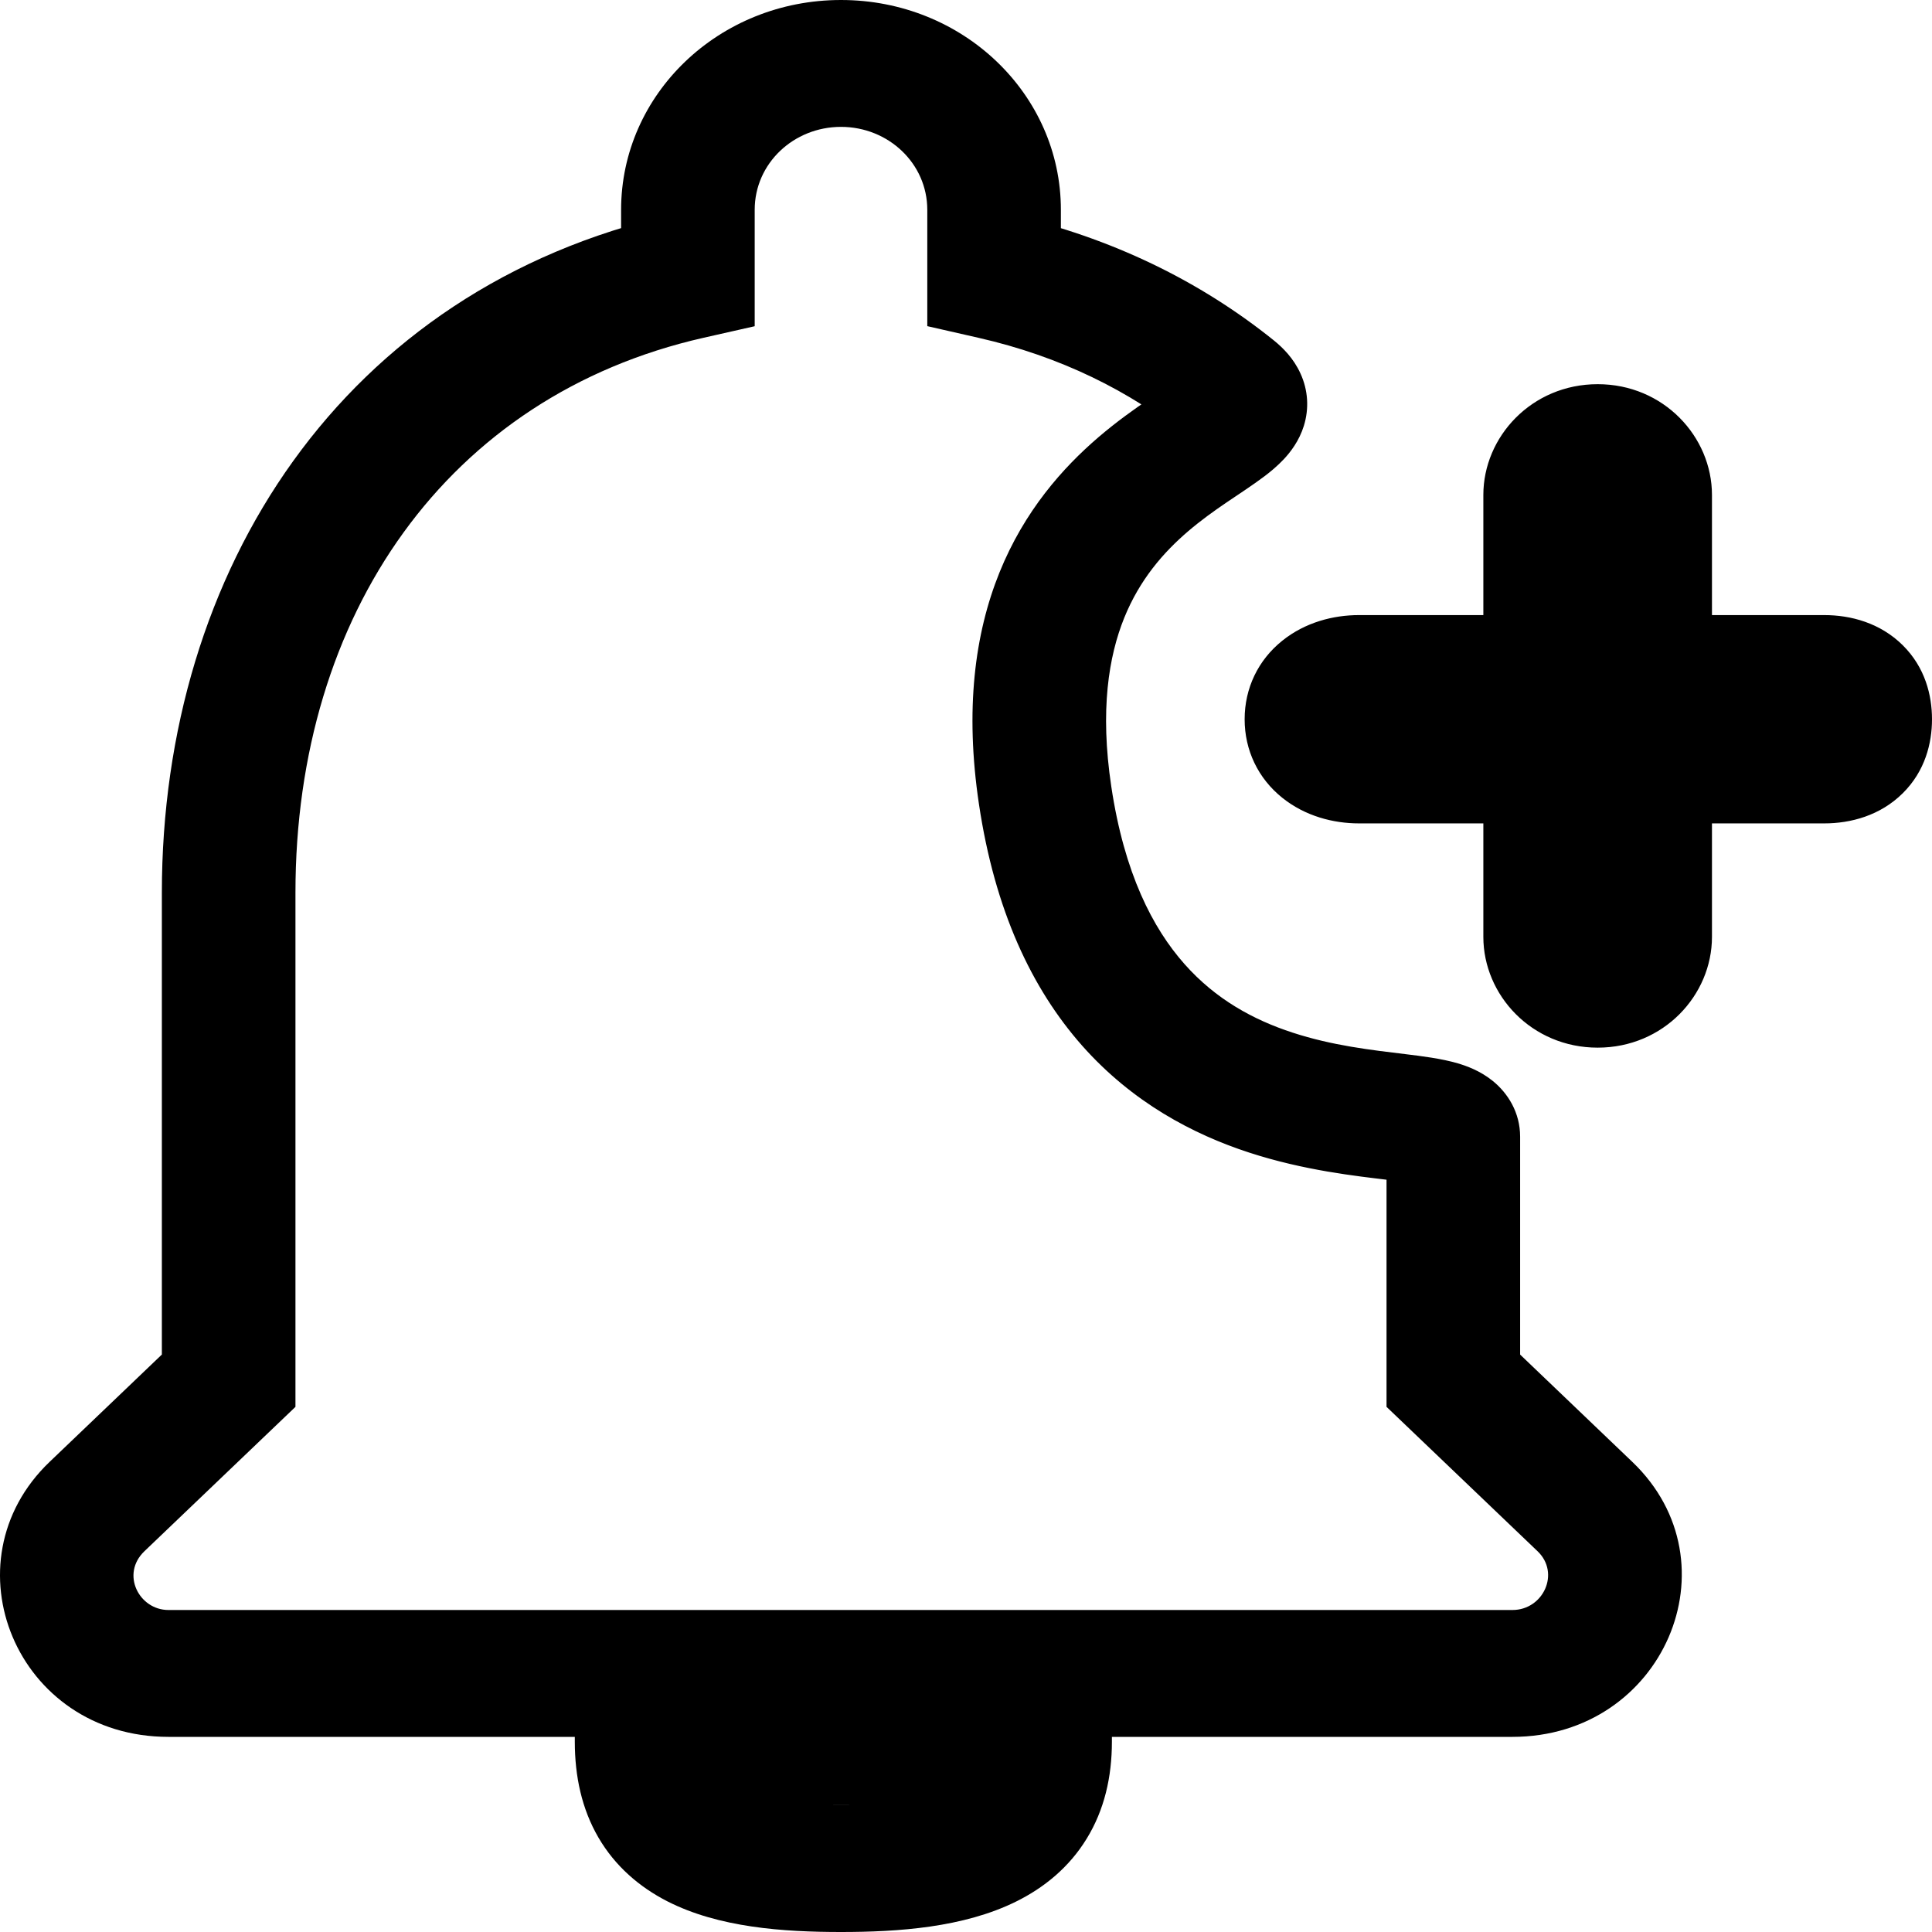 <svg width="27" height="27" viewBox="0 0 27 27" fill="none" xmlns="http://www.w3.org/2000/svg">
<path d="M14.605 24.34H15.539V23.454H14.605V24.34ZM8.967 24.34V23.454H8.033V24.34H8.967ZM20.31 19.296H19.377V19.661L19.648 19.92L20.31 19.296ZM13.892 3.859H12.959V4.558L13.675 4.721L13.892 3.859ZM9.613 3.859L9.83 4.721L10.547 4.559V3.859H9.613ZM3.195 19.296L3.858 19.92L4.129 19.661V19.296H3.195ZM1.355 21.055L2.018 21.679L1.355 21.055ZM22.15 21.055L22.812 20.43L22.15 21.055ZM14.605 11.114L13.681 11.238L14.605 11.114ZM22.992 10.62V9.734H22.058V10.62H22.992ZM21.663 10.62H22.597V9.734H21.663V10.62ZM21.663 9.483V10.369H22.597V9.483H21.663ZM22.992 9.483H22.058V10.369H22.992V9.483ZM11.753 27C12.551 27 13.465 26.938 14.199 26.575C14.588 26.383 14.94 26.099 15.187 25.695C15.432 25.296 15.539 24.836 15.539 24.34H13.672C13.672 24.594 13.618 24.731 13.573 24.805C13.53 24.874 13.463 24.94 13.336 25.003C13.035 25.152 12.523 25.227 11.753 25.227V27ZM14.605 23.454H8.967V25.226H14.605V23.454ZM8.033 24.34C8.033 24.826 8.131 25.28 8.362 25.678C8.597 26.082 8.937 26.371 9.322 26.569C10.044 26.939 10.95 27 11.753 27V25.227C10.972 25.227 10.485 25.151 10.21 25.01C10.097 24.952 10.037 24.891 9.997 24.822C9.953 24.746 9.9 24.604 9.9 24.34H8.033ZM14.826 3.859V2.932H12.959V3.859H14.826ZM14.826 2.932C14.826 1.316 13.458 0 11.753 0V1.773C12.415 1.773 12.959 2.284 12.959 2.932H14.826ZM11.753 0C10.047 0 8.68 1.316 8.68 2.932H10.547C10.547 2.284 11.091 1.773 11.753 1.773V0ZM8.68 2.932V3.859H10.547V2.932H8.68ZM9.397 2.997C4.784 4.042 2.262 7.973 2.262 12.477H4.129C4.129 8.582 6.256 5.531 9.83 4.721L9.397 2.997ZM2.262 12.477V19.296H4.129V12.477H2.262ZM2.533 18.671L0.693 20.43L2.018 21.679L3.858 19.92L2.533 18.671ZM0.693 20.43C-0.77 21.829 0.225 24.273 2.354 24.273V22.5C1.944 22.5 1.684 21.999 2.018 21.679L0.693 20.43ZM2.354 24.273H21.137V22.5H2.354V24.273ZM21.137 24.273C23.246 24.273 24.289 21.842 22.812 20.43L21.488 21.679C21.808 21.985 21.567 22.5 21.137 22.5V24.273ZM22.812 20.43L20.973 18.671L19.648 19.92L21.488 21.679L22.812 20.43ZM20.31 19.296C21.244 19.296 21.244 19.296 21.244 19.296C21.244 19.295 21.244 19.295 21.244 19.295C21.244 19.295 21.244 19.295 21.244 19.295C21.244 19.295 21.244 19.295 21.244 19.295C21.244 19.295 21.244 19.295 21.244 19.295C21.244 19.295 21.244 19.295 21.244 19.295C21.244 19.294 21.244 19.294 21.244 19.294C21.244 19.294 21.244 19.294 21.244 19.294C21.244 19.294 21.244 19.294 21.244 19.294C21.244 19.293 21.244 19.293 21.244 19.293C21.244 19.293 21.244 19.293 21.244 19.293C21.244 19.293 21.244 19.292 21.244 19.292C21.244 19.292 21.244 19.292 21.244 19.291C21.244 19.291 21.244 19.291 21.244 19.291C21.244 19.291 21.244 19.291 21.244 19.29C21.244 19.29 21.244 19.29 21.244 19.29C21.244 19.289 21.244 19.289 21.244 19.289C21.244 19.289 21.244 19.288 21.244 19.288C21.244 19.288 21.244 19.287 21.244 19.287C21.244 19.287 21.244 19.287 21.244 19.286C21.244 19.286 21.244 19.286 21.244 19.285C21.244 19.285 21.244 19.285 21.244 19.284C21.244 19.284 21.244 19.284 21.244 19.283C21.244 19.283 21.244 19.283 21.244 19.282C21.244 19.282 21.244 19.282 21.244 19.281C21.244 19.281 21.244 19.28 21.244 19.28C21.244 19.28 21.244 19.279 21.244 19.279C21.244 19.278 21.244 19.278 21.244 19.278C21.244 19.277 21.244 19.277 21.244 19.276C21.244 19.276 21.244 19.275 21.244 19.275C21.244 19.274 21.244 19.274 21.244 19.274C21.244 19.273 21.244 19.273 21.244 19.272C21.244 19.272 21.244 19.271 21.244 19.271C21.244 19.27 21.244 19.27 21.244 19.269C21.244 19.269 21.244 19.268 21.244 19.268C21.244 19.267 21.244 19.267 21.244 19.266C21.244 19.265 21.244 19.265 21.244 19.265C21.244 19.264 21.244 19.263 21.244 19.263C21.244 19.262 21.244 19.262 21.244 19.261C21.244 19.261 21.244 19.26 21.244 19.259C21.244 19.259 21.244 19.258 21.244 19.258C21.244 19.257 21.244 19.256 21.244 19.256C21.244 19.255 21.244 19.254 21.244 19.254C21.244 19.253 21.244 19.253 21.244 19.252C21.244 19.251 21.244 19.25 21.244 19.25C21.244 19.249 21.244 19.249 21.244 19.248C21.244 19.247 21.244 19.247 21.244 19.246C21.244 19.245 21.244 19.244 21.244 19.244C21.244 19.243 21.244 19.242 21.244 19.242C21.244 19.241 21.244 19.24 21.244 19.239C21.244 19.239 21.244 19.238 21.244 19.237C21.244 19.236 21.244 19.236 21.244 19.235C21.244 19.234 21.244 19.233 21.244 19.233C21.244 19.232 21.244 19.231 21.244 19.23C21.244 19.23 21.244 19.229 21.244 19.228C21.244 19.227 21.244 19.226 21.244 19.226C21.244 19.225 21.244 19.224 21.244 19.223C21.244 19.222 21.244 19.221 21.244 19.221C21.244 19.22 21.244 19.219 21.244 19.218C21.244 19.217 21.244 19.216 21.244 19.216C21.244 19.215 21.244 19.214 21.244 19.213C21.244 19.212 21.244 19.211 21.244 19.21C21.244 19.209 21.244 19.209 21.244 19.208C21.244 19.207 21.244 19.206 21.244 19.205C21.244 19.204 21.244 19.203 21.244 19.202C21.244 19.201 21.244 19.2 21.244 19.199C21.244 19.198 21.244 19.197 21.244 19.197C21.244 19.195 21.244 19.195 21.244 19.194C21.244 19.193 21.244 19.192 21.244 19.191C21.244 19.19 21.244 19.189 21.244 19.188C21.244 19.187 21.244 19.186 21.244 19.185C21.244 19.184 21.244 19.183 21.244 19.182C21.244 19.181 21.244 19.18 21.244 19.179C21.244 19.178 21.244 19.177 21.244 19.175C21.244 19.174 21.244 19.173 21.244 19.172C21.244 19.171 21.244 19.17 21.244 19.169C21.244 19.168 21.244 19.167 21.244 19.166C21.244 19.165 21.244 19.164 21.244 19.163C21.244 19.162 21.244 19.16 21.244 19.159C21.244 19.158 21.244 19.157 21.244 19.156C21.244 19.155 21.244 19.154 21.244 19.153C21.244 19.151 21.244 19.15 21.244 19.149C21.244 19.148 21.244 19.147 21.244 19.146C21.244 19.145 21.244 19.143 21.244 19.142C21.244 19.141 21.244 19.14 21.244 19.139C21.244 19.138 21.244 19.136 21.244 19.135C21.244 19.134 21.244 19.133 21.244 19.132C21.244 19.131 21.244 19.129 21.244 19.128C21.244 19.127 21.244 19.126 21.244 19.124C21.244 19.123 21.244 19.122 21.244 19.121C21.244 19.119 21.244 19.118 21.244 19.117C21.244 19.116 21.244 19.114 21.244 19.113C21.244 19.112 21.244 19.111 21.244 19.109C21.244 19.108 21.244 19.107 21.244 19.105C21.244 19.104 21.244 19.103 21.244 19.102C21.244 19.1 21.244 19.099 21.244 19.098C21.244 19.096 21.244 19.095 21.244 19.094C21.244 19.092 21.244 19.091 21.244 19.09C21.244 19.088 21.244 19.087 21.244 19.086C21.244 19.084 21.244 19.083 21.244 19.082C21.244 19.08 21.244 19.079 21.244 19.078C21.244 19.076 21.244 19.075 21.244 19.073C21.244 19.072 21.244 19.071 21.244 19.069C21.244 19.068 21.244 19.067 21.244 19.065C21.244 19.064 21.244 19.062 21.244 19.061C21.244 19.059 21.244 19.058 21.244 19.057C21.244 19.055 21.244 19.054 21.244 19.052C21.244 19.051 21.244 19.049 21.244 19.048C21.244 19.047 21.244 19.045 21.244 19.044C21.244 19.042 21.244 19.041 21.244 19.039C21.244 19.038 21.244 19.036 21.244 19.035C21.244 19.033 21.244 19.032 21.244 19.03C21.244 19.029 21.244 19.027 21.244 19.026C21.244 19.024 21.244 19.023 21.244 19.021C21.244 19.02 21.244 19.018 21.244 19.017C21.244 19.015 21.244 19.014 21.244 19.012C21.244 19.011 21.244 19.009 21.244 19.008C21.244 19.006 21.244 19.005 21.244 19.003C21.244 19.001 21.244 19 21.244 18.998C21.244 18.997 21.244 18.995 21.244 18.994C21.244 18.992 21.244 18.99 21.244 18.989C21.244 18.987 21.244 18.985 21.244 18.984C21.244 18.982 21.244 18.981 21.244 18.979C21.244 18.977 21.244 18.976 21.244 18.974C21.244 18.973 21.244 18.971 21.244 18.969C21.244 18.968 21.244 18.966 21.244 18.965C21.244 18.963 21.244 18.961 21.244 18.959C21.244 18.958 21.244 18.956 21.244 18.954C21.244 18.953 21.244 18.951 21.244 18.95C21.244 18.948 21.244 18.946 21.244 18.945C21.244 18.943 21.244 18.941 21.244 18.939C21.244 18.938 21.244 18.936 21.244 18.934C21.244 18.933 21.244 18.931 21.244 18.929C21.244 18.927 21.244 18.926 21.244 18.924C21.244 18.922 21.244 18.921 21.244 18.919C21.244 18.917 21.244 18.915 21.244 18.914C21.244 18.912 21.244 18.91 21.244 18.908C21.244 18.907 21.244 18.905 21.244 18.903C21.244 18.901 21.244 18.899 21.244 18.898C21.244 18.896 21.244 18.894 21.244 18.892C21.244 18.891 21.244 18.889 21.244 18.887C21.244 18.885 21.244 18.883 21.244 18.882C21.244 18.88 21.244 18.878 21.244 18.876C21.244 18.874 21.244 18.873 21.244 18.871C21.244 18.869 21.244 18.867 21.244 18.865C21.244 18.863 21.244 18.862 21.244 18.86C21.244 18.858 21.244 18.856 21.244 18.854C21.244 18.852 21.244 18.851 21.244 18.849C21.244 18.847 21.244 18.845 21.244 18.843C21.244 18.841 21.244 18.839 21.244 18.837C21.244 18.835 21.244 18.834 21.244 18.832C21.244 18.83 21.244 18.828 21.244 18.826C21.244 18.824 21.244 18.822 21.244 18.82C21.244 18.818 21.244 18.816 21.244 18.814C21.244 18.813 21.244 18.811 21.244 18.809C21.244 18.807 21.244 18.805 21.244 18.803C21.244 18.801 21.244 18.799 21.244 18.797C21.244 18.795 21.244 18.793 21.244 18.791C21.244 18.789 21.244 18.787 21.244 18.785C21.244 18.783 21.244 18.781 21.244 18.779C21.244 18.777 21.244 18.776 21.244 18.773C21.244 18.771 21.244 18.77 21.244 18.767C21.244 18.765 21.244 18.764 21.244 18.762C21.244 18.759 21.244 18.758 21.244 18.756C21.244 18.753 21.244 18.751 21.244 18.75C21.244 18.747 21.244 18.745 21.244 18.743C21.244 18.741 21.244 18.739 21.244 18.737C21.244 18.735 21.244 18.733 21.244 18.731C21.244 18.729 21.244 18.727 21.244 18.725C21.244 18.723 21.244 18.721 21.244 18.719C21.244 18.717 21.244 18.715 21.244 18.713C21.244 18.71 21.244 18.708 21.244 18.706C21.244 18.704 21.244 18.702 21.244 18.7C21.244 18.698 21.244 18.696 21.244 18.694C21.244 18.692 21.244 18.69 21.244 18.688C21.244 18.685 21.244 18.683 21.244 18.681C21.244 18.679 21.244 18.677 21.244 18.675C21.244 18.673 21.244 18.671 21.244 18.668C21.244 18.666 21.244 18.664 21.244 18.662C21.244 18.66 21.244 18.658 21.244 18.655C21.244 18.653 21.244 18.651 21.244 18.649C21.244 18.647 21.244 18.645 21.244 18.643C21.244 18.64 21.244 18.638 21.244 18.636C21.244 18.634 21.244 18.632 21.244 18.63C21.244 18.627 21.244 18.625 21.244 18.623C21.244 18.621 21.244 18.619 21.244 18.616C21.244 18.614 21.244 18.612 21.244 18.61C21.244 18.608 21.244 18.605 21.244 18.603C21.244 18.601 21.244 18.599 21.244 18.596C21.244 18.594 21.244 18.592 21.244 18.59C21.244 18.588 21.244 18.585 21.244 18.583C21.244 18.581 21.244 18.579 21.244 18.576C21.244 18.574 21.244 18.572 21.244 18.57C21.244 18.567 21.244 18.565 21.244 18.563C21.244 18.561 21.244 18.558 21.244 18.556C21.244 18.554 21.244 18.551 21.244 18.549C21.244 18.547 21.244 18.545 21.244 18.542C21.244 18.54 21.244 18.538 21.244 18.535C21.244 18.533 21.244 18.531 21.244 18.529C21.244 18.526 21.244 18.524 21.244 18.522C21.244 18.519 21.244 18.517 21.244 18.515C21.244 18.512 21.244 18.51 21.244 18.508C21.244 18.506 21.244 18.503 21.244 18.501C21.244 18.498 21.244 18.496 21.244 18.494C21.244 18.491 21.244 18.489 21.244 18.487C21.244 18.484 21.244 18.482 21.244 18.48C21.244 18.477 21.244 18.475 21.244 18.473C21.244 18.47 21.244 18.468 21.244 18.466C21.244 18.463 21.244 18.461 21.244 18.459C21.244 18.456 21.244 18.454 21.244 18.451C21.244 18.449 21.244 18.447 21.244 18.444C21.244 18.442 21.244 18.439 21.244 18.437C21.244 18.435 21.244 18.432 21.244 18.43C21.244 18.427 21.244 18.425 21.244 18.423C21.244 18.42 21.244 18.418 21.244 18.415C21.244 18.413 21.244 18.41 21.244 18.408C21.244 18.406 21.244 18.403 21.244 18.401C21.244 18.398 21.244 18.396 21.244 18.393C21.244 18.391 21.244 18.389 21.244 18.386C21.244 18.384 21.244 18.381 21.244 18.379C21.244 18.376 21.244 18.374 21.244 18.372C21.244 18.369 21.244 18.367 21.244 18.364C21.244 18.362 21.244 18.359 21.244 18.357C21.244 18.354 21.244 18.352 21.244 18.349C21.244 18.347 21.244 18.344 21.244 18.342C21.244 18.339 21.244 18.337 21.244 18.334C21.244 18.332 21.244 18.329 21.244 18.327C21.244 18.324 21.244 18.322 21.244 18.319C21.244 18.317 21.244 18.314 21.244 18.312C21.244 18.309 21.244 18.307 21.244 18.304C21.244 18.302 21.244 18.299 21.244 18.297C21.244 18.294 21.244 18.292 21.244 18.289C21.244 18.287 21.244 18.284 21.244 18.282C21.244 18.279 21.244 18.277 21.244 18.274C21.244 18.271 21.244 18.269 21.244 18.266C21.244 18.264 21.244 18.261 21.244 18.259C21.244 18.256 21.244 18.254 21.244 18.251C21.244 18.249 21.244 18.246 21.244 18.244C21.244 18.241 21.244 18.238 21.244 18.236C21.244 18.233 21.244 18.231 21.244 18.228C21.244 18.226 21.244 18.223 21.244 18.22C21.244 18.218 21.244 18.215 21.244 18.213C21.244 18.21 21.244 18.207 21.244 18.205C21.244 18.202 21.244 18.2 21.244 18.197C21.244 18.194 21.244 18.192 21.244 18.189C21.244 18.187 21.244 18.184 21.244 18.181C21.244 18.179 21.244 18.176 21.244 18.174C21.244 18.171 21.244 18.168 21.244 18.166C21.244 18.163 21.244 18.16 21.244 18.158C21.244 18.155 21.244 18.153 21.244 18.15C21.244 18.147 21.244 18.145 21.244 18.142C21.244 18.139 21.244 18.137 21.244 18.134C21.244 18.131 21.244 18.129 21.244 18.126C21.244 18.124 21.244 18.121 21.244 18.118C21.244 18.116 21.244 18.113 21.244 18.11C21.244 18.108 21.244 18.105 21.244 18.102C21.244 18.1 21.244 18.097 21.244 18.094C21.244 18.092 21.244 18.089 21.244 18.086C21.244 18.084 21.244 18.081 21.244 18.078C21.244 18.076 21.244 18.073 21.244 18.07C21.244 18.067 21.244 18.065 21.244 18.062C21.244 18.059 21.244 18.057 21.244 18.054C21.244 18.051 21.244 18.049 21.244 18.046C21.244 18.043 21.244 18.041 21.244 18.038C21.244 18.035 21.244 18.032 21.244 18.03C21.244 18.027 21.244 18.024 21.244 18.022C21.244 18.019 21.244 18.016 21.244 18.014C21.244 18.011 21.244 18.008 21.244 18.005C21.244 18.003 21.244 18 21.244 17.997C21.244 17.994 21.244 17.992 21.244 17.989C21.244 17.986 21.244 17.983 21.244 17.981C21.244 17.978 21.244 17.975 21.244 17.973C21.244 17.97 21.244 17.967 21.244 17.964C21.244 17.962 21.244 17.959 21.244 17.956C21.244 17.953 21.244 17.951 21.244 17.948C21.244 17.945 21.244 17.942 21.244 17.939C21.244 17.937 21.244 17.934 21.244 17.931C21.244 17.928 21.244 17.926 21.244 17.923C21.244 17.92 21.244 17.917 21.244 17.915C21.244 17.912 21.244 17.909 21.244 17.906C21.244 17.904 21.244 17.901 21.244 17.898C21.244 17.895 21.244 17.892 21.244 17.89C21.244 17.887 21.244 17.884 21.244 17.881C21.244 17.878 21.244 17.876 21.244 17.873C21.244 17.87 21.244 17.867 21.244 17.864C21.244 17.862 21.244 17.859 21.244 17.856C21.244 17.853 21.244 17.851 21.244 17.848C21.244 17.845 21.244 17.842 21.244 17.839C21.244 17.836 21.244 17.834 21.244 17.831C21.244 17.828 21.244 17.825 21.244 17.822C21.244 17.82 21.244 17.817 21.244 17.814C21.244 17.811 21.244 17.808 21.244 17.805C21.244 17.803 21.244 17.8 21.244 17.797C21.244 17.794 21.244 17.791 21.244 17.788C21.244 17.786 21.244 17.783 21.244 17.78C21.244 17.777 21.244 17.774 21.244 17.771C21.244 17.769 21.244 17.766 21.244 17.763C21.244 17.76 21.244 17.757 21.244 17.754C21.244 17.752 21.244 17.749 21.244 17.746C21.244 17.743 21.244 17.74 21.244 17.737C21.244 17.735 21.244 17.732 21.244 17.729C21.244 17.726 21.244 17.723 21.244 17.72C21.244 17.717 21.244 17.715 21.244 17.712C21.244 17.709 21.244 17.706 21.244 17.703C21.244 17.7 21.244 17.697 21.244 17.694C21.244 17.692 21.244 17.689 21.244 17.686C21.244 17.683 21.244 17.68 21.244 17.677C21.244 17.674 21.244 17.671 21.244 17.669C21.244 17.666 21.244 17.663 21.244 17.66C21.244 17.657 21.244 17.654 21.244 17.651C21.244 17.648 21.244 17.645 21.244 17.643C21.244 17.64 21.244 17.637 21.244 17.634C21.244 17.631 21.244 17.628 21.244 17.625C21.244 17.622 21.244 17.619 21.244 17.617C21.244 17.614 21.244 17.611 21.244 17.608C21.244 17.605 21.244 17.602 21.244 17.599C21.244 17.596 21.244 17.593 21.244 17.59C21.244 17.588 21.244 17.585 21.244 17.582C21.244 17.579 21.244 17.576 21.244 17.573C21.244 17.57 21.244 17.567 21.244 17.564C21.244 17.561 21.244 17.558 21.244 17.555C21.244 17.553 21.244 17.55 21.244 17.547C21.244 17.544 21.244 17.541 21.244 17.538C21.244 17.535 21.244 17.532 21.244 17.529C21.244 17.526 21.244 17.523 21.244 17.52C21.244 17.518 21.244 17.515 21.244 17.512C21.244 17.509 21.244 17.506 21.244 17.503C21.244 17.5 21.244 17.497 21.244 17.494C21.244 17.491 21.244 17.488 21.244 17.485C21.244 17.482 21.244 17.48 21.244 17.477C21.244 17.474 21.244 17.471 21.244 17.468C21.244 17.465 21.244 17.462 21.244 17.459C21.244 17.456 21.244 17.453 21.244 17.45C21.244 17.447 21.244 17.444 21.244 17.441C21.244 17.438 21.244 17.435 21.244 17.432C21.244 17.43 21.244 17.427 21.244 17.424C21.244 17.421 21.244 17.418 21.244 17.415C21.244 17.412 21.244 17.409 21.244 17.406C21.244 17.403 21.244 17.4 21.244 17.397C21.244 17.394 21.244 17.391 21.244 17.388C21.244 17.385 21.244 17.382 21.244 17.379C21.244 17.376 21.244 17.373 21.244 17.37C21.244 17.367 21.244 17.364 21.244 17.361C21.244 17.358 21.244 17.355 21.244 17.353C21.244 17.35 21.244 17.347 21.244 17.344C21.244 17.341 21.244 17.338 21.244 17.335C21.244 17.332 21.244 17.329 21.244 17.326C21.244 17.323 21.244 17.32 21.244 17.317C21.244 17.314 21.244 17.311 21.244 17.308C21.244 17.305 21.244 17.302 21.244 17.299C21.244 17.296 21.244 17.293 21.244 17.29C21.244 17.287 21.244 17.284 21.244 17.281C21.244 17.278 21.244 17.275 21.244 17.272C21.244 17.269 21.244 17.266 21.244 17.263C21.244 17.261 21.244 17.258 21.244 17.255C21.244 17.252 21.244 17.249 21.244 17.245C21.244 17.243 21.244 17.24 21.244 17.237C21.244 17.234 21.244 17.231 21.244 17.228C21.244 17.225 21.244 17.222 21.244 17.219C21.244 17.216 21.244 17.213 21.244 17.21C21.244 17.207 21.244 17.204 21.244 17.201C21.244 17.198 21.244 17.195 21.244 17.192C21.244 17.189 21.244 17.186 21.244 17.183C21.244 17.18 21.244 17.177 21.244 17.174C21.244 17.171 21.244 17.168 21.244 17.165C21.244 17.162 21.244 17.159 21.244 17.156C21.244 17.153 21.244 17.15 21.244 17.147C21.244 17.144 21.244 17.141 21.244 17.138C21.244 17.135 21.244 17.132 21.244 17.129C21.244 17.126 21.244 17.123 21.244 17.12C21.244 17.117 21.244 17.114 21.244 17.111C21.244 17.108 21.244 17.105 21.244 17.102C21.244 17.099 21.244 17.096 21.244 17.093C21.244 17.09 21.244 17.087 21.244 17.084C21.244 17.081 21.244 17.078 21.244 17.075C21.244 17.072 21.244 17.069 21.244 17.066C21.244 17.063 21.244 17.06 21.244 17.057C21.244 17.054 21.244 17.051 21.244 17.048C21.244 17.045 21.244 17.042 21.244 17.039C21.244 17.036 21.244 17.033 21.244 17.03C21.244 17.027 21.244 17.024 21.244 17.021C21.244 17.018 21.244 17.015 21.244 17.012C21.244 17.009 21.244 17.006 21.244 17.003C21.244 17 21.244 16.997 21.244 16.994C21.244 16.991 21.244 16.988 21.244 16.985C21.244 16.982 21.244 16.979 21.244 16.976C21.244 16.973 21.244 16.97 21.244 16.967C21.244 16.964 21.244 16.961 21.244 16.958C21.244 16.955 21.244 16.952 21.244 16.949C21.244 16.946 21.244 16.943 21.244 16.94C21.244 16.937 21.244 16.934 21.244 16.931C21.244 16.928 21.244 16.925 21.244 16.922C21.244 16.919 21.244 16.916 21.244 16.913C21.244 16.91 21.244 16.907 21.244 16.904C21.244 16.901 21.244 16.898 21.244 16.895C21.244 16.892 21.244 16.89 21.244 16.887C21.244 16.884 21.244 16.881 21.244 16.878C21.244 16.875 21.244 16.872 21.244 16.869C21.244 16.866 21.244 16.863 21.244 16.86C21.244 16.857 21.244 16.854 21.244 16.851C21.244 16.848 21.244 16.845 21.244 16.842C21.244 16.839 21.244 16.836 21.244 16.833C21.244 16.83 21.244 16.827 21.244 16.824C21.244 16.821 21.244 16.818 21.244 16.815C21.244 16.812 21.244 16.809 21.244 16.806C21.244 16.803 21.244 16.8 21.244 16.797C21.244 16.794 21.244 16.791 21.244 16.788C21.244 16.785 21.244 16.782 21.244 16.779C21.244 16.776 21.244 16.773 21.244 16.77C21.244 16.767 21.244 16.764 21.244 16.761C21.244 16.758 21.244 16.755 21.244 16.752C21.244 16.749 21.244 16.746 21.244 16.743C21.244 16.74 21.244 16.737 21.244 16.734C21.244 16.731 21.244 16.728 21.244 16.725C21.244 16.722 21.244 16.719 21.244 16.716C21.244 16.713 21.244 16.71 21.244 16.707C21.244 16.704 21.244 16.701 21.244 16.698C21.244 16.695 21.244 16.692 21.244 16.689C21.244 16.686 21.244 16.684 21.244 16.681C21.244 16.678 21.244 16.675 21.244 16.672C21.244 16.669 21.244 16.666 21.244 16.663C21.244 16.66 21.244 16.657 21.244 16.654C21.244 16.651 21.244 16.648 21.244 16.645C21.244 16.642 21.244 16.639 21.244 16.636C21.244 16.633 21.244 16.63 21.244 16.627C21.244 16.624 21.244 16.621 21.244 16.618C21.244 16.615 21.244 16.612 21.244 16.609C21.244 16.606 21.244 16.604 21.244 16.601C21.244 16.598 21.244 16.595 21.244 16.592C21.244 16.589 21.244 16.586 21.244 16.583C21.244 16.58 21.244 16.577 21.244 16.574C21.244 16.571 21.244 16.568 21.244 16.565C21.244 16.562 21.244 16.559 21.244 16.556C21.244 16.553 21.244 16.55 21.244 16.547C21.244 16.544 21.244 16.541 21.244 16.539C21.244 16.536 21.244 16.533 21.244 16.53C21.244 16.527 21.244 16.524 21.244 16.521C21.244 16.518 21.244 16.515 21.244 16.512C21.244 16.509 21.244 16.506 21.244 16.503C21.244 16.5 21.244 16.497 21.244 16.494C21.244 16.492 21.244 16.489 21.244 16.486C21.244 16.483 21.244 16.48 21.244 16.477C21.244 16.474 21.244 16.471 21.244 16.468C21.244 16.465 21.244 16.462 21.244 16.459C21.244 16.456 21.244 16.454 21.244 16.451C21.244 16.448 21.244 16.445 21.244 16.442C21.244 16.439 21.244 16.436 21.244 16.433C21.244 16.43 21.244 16.427 21.244 16.424C21.244 16.421 21.244 16.419 21.244 16.416C21.244 16.413 21.244 16.41 21.244 16.407C21.244 16.404 21.244 16.401 21.244 16.398C21.244 16.395 21.244 16.392 21.244 16.39C21.244 16.387 21.244 16.384 21.244 16.381C21.244 16.378 21.244 16.375 21.244 16.372C21.244 16.369 21.244 16.366 21.244 16.363C21.244 16.36 21.244 16.358 21.244 16.355C21.244 16.352 21.244 16.349 21.244 16.346C21.244 16.343 21.244 16.34 21.244 16.337C21.244 16.334 21.244 16.332 21.244 16.329C21.244 16.326 21.244 16.323 21.244 16.32C21.244 16.317 21.244 16.314 21.244 16.311C21.244 16.309 21.244 16.306 21.244 16.303C21.244 16.3 21.244 16.297 21.244 16.294C21.244 16.291 21.244 16.288 21.244 16.286C21.244 16.283 21.244 16.28 21.244 16.277C21.244 16.274 21.244 16.271 21.244 16.268C21.244 16.266 21.244 16.263 21.244 16.26C21.244 16.257 21.244 16.254 21.244 16.251C21.244 16.248 21.244 16.246 21.244 16.243C21.244 16.24 21.244 16.237 21.244 16.234C21.244 16.231 21.244 16.229 21.244 16.226C21.244 16.223 21.244 16.22 21.244 16.217C21.244 16.214 21.244 16.211 21.244 16.209C21.244 16.206 21.244 16.203 21.244 16.2C21.244 16.197 21.244 16.195 21.244 16.192C21.244 16.189 21.244 16.186 21.244 16.183C21.244 16.18 21.244 16.177 21.244 16.175C21.244 16.172 21.244 16.169 21.244 16.166C21.244 16.163 21.244 16.161 21.244 16.158C21.244 16.155 21.244 16.152 21.244 16.149C21.244 16.147 21.244 16.144 21.244 16.141C21.244 16.138 21.244 16.135 21.244 16.133C21.244 16.13 21.244 16.127 21.244 16.124C21.244 16.121 21.244 16.119 21.244 16.116C21.244 16.113 21.244 16.11 21.244 16.107C21.244 16.105 21.244 16.102 21.244 16.099C21.244 16.096 21.244 16.093 21.244 16.091C21.244 16.088 21.244 16.085 21.244 16.082C21.244 16.079 21.244 16.077 21.244 16.074C21.244 16.071 21.244 16.069 21.244 16.066C21.244 16.063 21.244 16.06 21.244 16.057C21.244 16.055 21.244 16.052 21.244 16.049C21.244 16.046 21.244 16.044 21.244 16.041C21.244 16.038 21.244 16.035 21.244 16.033C21.244 16.03 21.244 16.027 21.244 16.024C21.244 16.022 21.244 16.019 21.244 16.016C21.244 16.013 21.244 16.011 21.244 16.008C21.244 16.005 21.244 16.002 21.244 16C21.244 15.997 21.244 15.994 21.244 15.992C21.244 15.989 21.244 15.986 21.244 15.983C21.244 15.981 21.244 15.978 21.244 15.975C21.244 15.972 21.244 15.97 21.244 15.967C21.244 15.964 21.244 15.962 21.244 15.959C21.244 15.956 21.244 15.954 21.244 15.951C21.244 15.948 21.244 15.945 21.244 15.943C21.244 15.94 21.244 15.937 21.244 15.934C21.244 15.932 21.244 15.929 21.244 15.927C21.244 15.924 21.244 15.921 21.244 15.918C21.244 15.916 21.244 15.913 21.244 15.91C21.244 15.908 21.244 15.905 21.244 15.902C21.244 15.9 21.244 15.897 21.244 15.894C21.244 15.892 21.244 15.889 21.244 15.886H19.377C19.377 15.889 19.377 15.892 19.377 15.894C19.377 15.897 19.377 15.9 19.377 15.902C19.377 15.905 19.377 15.908 19.377 15.91C19.377 15.913 19.377 15.916 19.377 15.918C19.377 15.921 19.377 15.924 19.377 15.927C19.377 15.929 19.377 15.932 19.377 15.934C19.377 15.937 19.377 15.94 19.377 15.943C19.377 15.945 19.377 15.948 19.377 15.951C19.377 15.954 19.377 15.956 19.377 15.959C19.377 15.962 19.377 15.964 19.377 15.967C19.377 15.97 19.377 15.972 19.377 15.975C19.377 15.978 19.377 15.981 19.377 15.983C19.377 15.986 19.377 15.989 19.377 15.992C19.377 15.994 19.377 15.997 19.377 16C19.377 16.002 19.377 16.005 19.377 16.008C19.377 16.011 19.377 16.013 19.377 16.016C19.377 16.019 19.377 16.022 19.377 16.024C19.377 16.027 19.377 16.03 19.377 16.033C19.377 16.035 19.377 16.038 19.377 16.041C19.377 16.044 19.377 16.046 19.377 16.049C19.377 16.052 19.377 16.055 19.377 16.057C19.377 16.06 19.377 16.063 19.377 16.066C19.377 16.069 19.377 16.071 19.377 16.074C19.377 16.077 19.377 16.079 19.377 16.082C19.377 16.085 19.377 16.088 19.377 16.091C19.377 16.093 19.377 16.096 19.377 16.099C19.377 16.102 19.377 16.105 19.377 16.107C19.377 16.11 19.377 16.113 19.377 16.116C19.377 16.119 19.377 16.121 19.377 16.124C19.377 16.127 19.377 16.13 19.377 16.133C19.377 16.135 19.377 16.138 19.377 16.141C19.377 16.144 19.377 16.147 19.377 16.149C19.377 16.152 19.377 16.155 19.377 16.158C19.377 16.161 19.377 16.163 19.377 16.166C19.377 16.169 19.377 16.172 19.377 16.175C19.377 16.177 19.377 16.18 19.377 16.183C19.377 16.186 19.377 16.189 19.377 16.192C19.377 16.195 19.377 16.197 19.377 16.2C19.377 16.203 19.377 16.206 19.377 16.209C19.377 16.211 19.377 16.214 19.377 16.217C19.377 16.22 19.377 16.223 19.377 16.226C19.377 16.229 19.377 16.231 19.377 16.234C19.377 16.237 19.377 16.24 19.377 16.243C19.377 16.246 19.377 16.248 19.377 16.251C19.377 16.254 19.377 16.257 19.377 16.26C19.377 16.263 19.377 16.266 19.377 16.268C19.377 16.271 19.377 16.274 19.377 16.277C19.377 16.28 19.377 16.283 19.377 16.286C19.377 16.288 19.377 16.291 19.377 16.294C19.377 16.297 19.377 16.3 19.377 16.303C19.377 16.306 19.377 16.309 19.377 16.311C19.377 16.314 19.377 16.317 19.377 16.32C19.377 16.323 19.377 16.326 19.377 16.329C19.377 16.332 19.377 16.334 19.377 16.337C19.377 16.34 19.377 16.343 19.377 16.346C19.377 16.349 19.377 16.352 19.377 16.355C19.377 16.358 19.377 16.36 19.377 16.363C19.377 16.366 19.377 16.369 19.377 16.372C19.377 16.375 19.377 16.378 19.377 16.381C19.377 16.384 19.377 16.387 19.377 16.39C19.377 16.392 19.377 16.395 19.377 16.398C19.377 16.401 19.377 16.404 19.377 16.407C19.377 16.41 19.377 16.413 19.377 16.416C19.377 16.419 19.377 16.421 19.377 16.424C19.377 16.427 19.377 16.43 19.377 16.433C19.377 16.436 19.377 16.439 19.377 16.442C19.377 16.445 19.377 16.448 19.377 16.451C19.377 16.454 19.377 16.456 19.377 16.459C19.377 16.462 19.377 16.465 19.377 16.468C19.377 16.471 19.377 16.474 19.377 16.477C19.377 16.48 19.377 16.483 19.377 16.486C19.377 16.489 19.377 16.492 19.377 16.494C19.377 16.497 19.377 16.5 19.377 16.503C19.377 16.506 19.377 16.509 19.377 16.512C19.377 16.515 19.377 16.518 19.377 16.521C19.377 16.524 19.377 16.527 19.377 16.53C19.377 16.533 19.377 16.536 19.377 16.539C19.377 16.541 19.377 16.544 19.377 16.547C19.377 16.55 19.377 16.553 19.377 16.556C19.377 16.559 19.377 16.562 19.377 16.565C19.377 16.568 19.377 16.571 19.377 16.574C19.377 16.577 19.377 16.58 19.377 16.583C19.377 16.586 19.377 16.589 19.377 16.592C19.377 16.595 19.377 16.598 19.377 16.601C19.377 16.604 19.377 16.606 19.377 16.609C19.377 16.612 19.377 16.615 19.377 16.618C19.377 16.621 19.377 16.624 19.377 16.627C19.377 16.63 19.377 16.633 19.377 16.636C19.377 16.639 19.377 16.642 19.377 16.645C19.377 16.648 19.377 16.651 19.377 16.654C19.377 16.657 19.377 16.66 19.377 16.663C19.377 16.666 19.377 16.669 19.377 16.672C19.377 16.675 19.377 16.678 19.377 16.681C19.377 16.684 19.377 16.686 19.377 16.689C19.377 16.692 19.377 16.695 19.377 16.698C19.377 16.701 19.377 16.704 19.377 16.707C19.377 16.71 19.377 16.713 19.377 16.716C19.377 16.719 19.377 16.722 19.377 16.725C19.377 16.728 19.377 16.731 19.377 16.734C19.377 16.737 19.377 16.74 19.377 16.743C19.377 16.746 19.377 16.749 19.377 16.752C19.377 16.755 19.377 16.758 19.377 16.761C19.377 16.764 19.377 16.767 19.377 16.77C19.377 16.773 19.377 16.776 19.377 16.779C19.377 16.782 19.377 16.785 19.377 16.788C19.377 16.791 19.377 16.794 19.377 16.797C19.377 16.8 19.377 16.803 19.377 16.806C19.377 16.809 19.377 16.812 19.377 16.815C19.377 16.818 19.377 16.821 19.377 16.824C19.377 16.827 19.377 16.83 19.377 16.833C19.377 16.836 19.377 16.839 19.377 16.842C19.377 16.845 19.377 16.848 19.377 16.851C19.377 16.854 19.377 16.857 19.377 16.86C19.377 16.863 19.377 16.866 19.377 16.869C19.377 16.872 19.377 16.875 19.377 16.878C19.377 16.881 19.377 16.884 19.377 16.887C19.377 16.89 19.377 16.892 19.377 16.895C19.377 16.898 19.377 16.901 19.377 16.904C19.377 16.907 19.377 16.91 19.377 16.913C19.377 16.916 19.377 16.919 19.377 16.922C19.377 16.925 19.377 16.928 19.377 16.931C19.377 16.934 19.377 16.937 19.377 16.94C19.377 16.943 19.377 16.946 19.377 16.949C19.377 16.952 19.377 16.955 19.377 16.958C19.377 16.961 19.377 16.964 19.377 16.967C19.377 16.97 19.377 16.973 19.377 16.976C19.377 16.979 19.377 16.982 19.377 16.985C19.377 16.988 19.377 16.991 19.377 16.994C19.377 16.997 19.377 17 19.377 17.003C19.377 17.006 19.377 17.009 19.377 17.012C19.377 17.015 19.377 17.018 19.377 17.021C19.377 17.024 19.377 17.027 19.377 17.03C19.377 17.033 19.377 17.036 19.377 17.039C19.377 17.042 19.377 17.045 19.377 17.048C19.377 17.051 19.377 17.054 19.377 17.057C19.377 17.06 19.377 17.063 19.377 17.066C19.377 17.069 19.377 17.072 19.377 17.075C19.377 17.078 19.377 17.081 19.377 17.084C19.377 17.087 19.377 17.09 19.377 17.093C19.377 17.096 19.377 17.099 19.377 17.102C19.377 17.105 19.377 17.108 19.377 17.111C19.377 17.114 19.377 17.117 19.377 17.12C19.377 17.123 19.377 17.126 19.377 17.129C19.377 17.132 19.377 17.135 19.377 17.138C19.377 17.141 19.377 17.144 19.377 17.147C19.377 17.15 19.377 17.153 19.377 17.156C19.377 17.159 19.377 17.162 19.377 17.165C19.377 17.168 19.377 17.171 19.377 17.174C19.377 17.177 19.377 17.18 19.377 17.183C19.377 17.186 19.377 17.189 19.377 17.192C19.377 17.195 19.377 17.198 19.377 17.201C19.377 17.204 19.377 17.207 19.377 17.21C19.377 17.213 19.377 17.216 19.377 17.219C19.377 17.222 19.377 17.225 19.377 17.228C19.377 17.231 19.377 17.234 19.377 17.237C19.377 17.24 19.377 17.243 19.377 17.245C19.377 17.249 19.377 17.252 19.377 17.255C19.377 17.258 19.377 17.261 19.377 17.263C19.377 17.266 19.377 17.269 19.377 17.272C19.377 17.275 19.377 17.278 19.377 17.281C19.377 17.284 19.377 17.287 19.377 17.29C19.377 17.293 19.377 17.296 19.377 17.299C19.377 17.302 19.377 17.305 19.377 17.308C19.377 17.311 19.377 17.314 19.377 17.317C19.377 17.32 19.377 17.323 19.377 17.326C19.377 17.329 19.377 17.332 19.377 17.335C19.377 17.338 19.377 17.341 19.377 17.344C19.377 17.347 19.377 17.35 19.377 17.353C19.377 17.355 19.377 17.358 19.377 17.361C19.377 17.364 19.377 17.367 19.377 17.37C19.377 17.373 19.377 17.376 19.377 17.379C19.377 17.382 19.377 17.385 19.377 17.388C19.377 17.391 19.377 17.394 19.377 17.397C19.377 17.4 19.377 17.403 19.377 17.406C19.377 17.409 19.377 17.412 19.377 17.415C19.377 17.418 19.377 17.421 19.377 17.424C19.377 17.427 19.377 17.43 19.377 17.432C19.377 17.435 19.377 17.438 19.377 17.441C19.377 17.444 19.377 17.447 19.377 17.45C19.377 17.453 19.377 17.456 19.377 17.459C19.377 17.462 19.377 17.465 19.377 17.468C19.377 17.471 19.377 17.474 19.377 17.477C19.377 17.48 19.377 17.482 19.377 17.485C19.377 17.488 19.377 17.491 19.377 17.494C19.377 17.497 19.377 17.5 19.377 17.503C19.377 17.506 19.377 17.509 19.377 17.512C19.377 17.515 19.377 17.518 19.377 17.52C19.377 17.523 19.377 17.526 19.377 17.529C19.377 17.532 19.377 17.535 19.377 17.538C19.377 17.541 19.377 17.544 19.377 17.547C19.377 17.55 19.377 17.553 19.377 17.555C19.377 17.558 19.377 17.561 19.377 17.564C19.377 17.567 19.377 17.57 19.377 17.573C19.377 17.576 19.377 17.579 19.377 17.582C19.377 17.585 19.377 17.588 19.377 17.59C19.377 17.593 19.377 17.596 19.377 17.599C19.377 17.602 19.377 17.605 19.377 17.608C19.377 17.611 19.377 17.614 19.377 17.617C19.377 17.619 19.377 17.622 19.377 17.625C19.377 17.628 19.377 17.631 19.377 17.634C19.377 17.637 19.377 17.64 19.377 17.643C19.377 17.645 19.377 17.648 19.377 17.651C19.377 17.654 19.377 17.657 19.377 17.66C19.377 17.663 19.377 17.666 19.377 17.669C19.377 17.671 19.377 17.674 19.377 17.677C19.377 17.68 19.377 17.683 19.377 17.686C19.377 17.689 19.377 17.692 19.377 17.694C19.377 17.697 19.377 17.7 19.377 17.703C19.377 17.706 19.377 17.709 19.377 17.712C19.377 17.715 19.377 17.717 19.377 17.72C19.377 17.723 19.377 17.726 19.377 17.729C19.377 17.732 19.377 17.735 19.377 17.737C19.377 17.74 19.377 17.743 19.377 17.746C19.377 17.749 19.377 17.752 19.377 17.754C19.377 17.757 19.377 17.76 19.377 17.763C19.377 17.766 19.377 17.769 19.377 17.771C19.377 17.774 19.377 17.777 19.377 17.78C19.377 17.783 19.377 17.786 19.377 17.788C19.377 17.791 19.377 17.794 19.377 17.797C19.377 17.8 19.377 17.803 19.377 17.805C19.377 17.808 19.377 17.811 19.377 17.814C19.377 17.817 19.377 17.82 19.377 17.822C19.377 17.825 19.377 17.828 19.377 17.831C19.377 17.834 19.377 17.836 19.377 17.839C19.377 17.842 19.377 17.845 19.377 17.848C19.377 17.851 19.377 17.853 19.377 17.856C19.377 17.859 19.377 17.862 19.377 17.864C19.377 17.867 19.377 17.87 19.377 17.873C19.377 17.876 19.377 17.878 19.377 17.881C19.377 17.884 19.377 17.887 19.377 17.89C19.377 17.892 19.377 17.895 19.377 17.898C19.377 17.901 19.377 17.904 19.377 17.906C19.377 17.909 19.377 17.912 19.377 17.915C19.377 17.917 19.377 17.92 19.377 17.923C19.377 17.926 19.377 17.928 19.377 17.931C19.377 17.934 19.377 17.937 19.377 17.939C19.377 17.942 19.377 17.945 19.377 17.948C19.377 17.951 19.377 17.953 19.377 17.956C19.377 17.959 19.377 17.962 19.377 17.964C19.377 17.967 19.377 17.97 19.377 17.973C19.377 17.975 19.377 17.978 19.377 17.981C19.377 17.983 19.377 17.986 19.377 17.989C19.377 17.992 19.377 17.994 19.377 17.997C19.377 18 19.377 18.003 19.377 18.005C19.377 18.008 19.377 18.011 19.377 18.014C19.377 18.016 19.377 18.019 19.377 18.022C19.377 18.024 19.377 18.027 19.377 18.03C19.377 18.032 19.377 18.035 19.377 18.038C19.377 18.041 19.377 18.043 19.377 18.046C19.377 18.049 19.377 18.051 19.377 18.054C19.377 18.057 19.377 18.059 19.377 18.062C19.377 18.065 19.377 18.067 19.377 18.07C19.377 18.073 19.377 18.076 19.377 18.078C19.377 18.081 19.377 18.084 19.377 18.086C19.377 18.089 19.377 18.092 19.377 18.094C19.377 18.097 19.377 18.1 19.377 18.102C19.377 18.105 19.377 18.108 19.377 18.11C19.377 18.113 19.377 18.116 19.377 18.118C19.377 18.121 19.377 18.124 19.377 18.126C19.377 18.129 19.377 18.131 19.377 18.134C19.377 18.137 19.377 18.139 19.377 18.142C19.377 18.145 19.377 18.147 19.377 18.15C19.377 18.153 19.377 18.155 19.377 18.158C19.377 18.16 19.377 18.163 19.377 18.166C19.377 18.168 19.377 18.171 19.377 18.174C19.377 18.176 19.377 18.179 19.377 18.181C19.377 18.184 19.377 18.187 19.377 18.189C19.377 18.192 19.377 18.194 19.377 18.197C19.377 18.2 19.377 18.202 19.377 18.205C19.377 18.207 19.377 18.21 19.377 18.213C19.377 18.215 19.377 18.218 19.377 18.22C19.377 18.223 19.377 18.226 19.377 18.228C19.377 18.231 19.377 18.233 19.377 18.236C19.377 18.238 19.377 18.241 19.377 18.244C19.377 18.246 19.377 18.249 19.377 18.251C19.377 18.254 19.377 18.256 19.377 18.259C19.377 18.261 19.377 18.264 19.377 18.266C19.377 18.269 19.377 18.271 19.377 18.274C19.377 18.277 19.377 18.279 19.377 18.282C19.377 18.284 19.377 18.287 19.377 18.289C19.377 18.292 19.377 18.294 19.377 18.297C19.377 18.299 19.377 18.302 19.377 18.304C19.377 18.307 19.377 18.309 19.377 18.312C19.377 18.314 19.377 18.317 19.377 18.319C19.377 18.322 19.377 18.324 19.377 18.327C19.377 18.329 19.377 18.332 19.377 18.334C19.377 18.337 19.377 18.339 19.377 18.342C19.377 18.344 19.377 18.347 19.377 18.349C19.377 18.352 19.377 18.354 19.377 18.357C19.377 18.359 19.377 18.362 19.377 18.364C19.377 18.367 19.377 18.369 19.377 18.372C19.377 18.374 19.377 18.376 19.377 18.379C19.377 18.381 19.377 18.384 19.377 18.386C19.377 18.389 19.377 18.391 19.377 18.393C19.377 18.396 19.377 18.398 19.377 18.401C19.377 18.403 19.377 18.406 19.377 18.408C19.377 18.41 19.377 18.413 19.377 18.415C19.377 18.418 19.377 18.42 19.377 18.423C19.377 18.425 19.377 18.427 19.377 18.43C19.377 18.432 19.377 18.435 19.377 18.437C19.377 18.439 19.377 18.442 19.377 18.444C19.377 18.447 19.377 18.449 19.377 18.451C19.377 18.454 19.377 18.456 19.377 18.459C19.377 18.461 19.377 18.463 19.377 18.466C19.377 18.468 19.377 18.47 19.377 18.473C19.377 18.475 19.377 18.477 19.377 18.48C19.377 18.482 19.377 18.484 19.377 18.487C19.377 18.489 19.377 18.491 19.377 18.494C19.377 18.496 19.377 18.498 19.377 18.501C19.377 18.503 19.377 18.506 19.377 18.508C19.377 18.51 19.377 18.512 19.377 18.515C19.377 18.517 19.377 18.519 19.377 18.522C19.377 18.524 19.377 18.526 19.377 18.529C19.377 18.531 19.377 18.533 19.377 18.535C19.377 18.538 19.377 18.54 19.377 18.542C19.377 18.545 19.377 18.547 19.377 18.549C19.377 18.551 19.377 18.554 19.377 18.556C19.377 18.558 19.377 18.561 19.377 18.563C19.377 18.565 19.377 18.567 19.377 18.57C19.377 18.572 19.377 18.574 19.377 18.576C19.377 18.579 19.377 18.581 19.377 18.583C19.377 18.585 19.377 18.588 19.377 18.59C19.377 18.592 19.377 18.594 19.377 18.596C19.377 18.599 19.377 18.601 19.377 18.603C19.377 18.605 19.377 18.608 19.377 18.61C19.377 18.612 19.377 18.614 19.377 18.616C19.377 18.619 19.377 18.621 19.377 18.623C19.377 18.625 19.377 18.627 19.377 18.63C19.377 18.632 19.377 18.634 19.377 18.636C19.377 18.638 19.377 18.64 19.377 18.643C19.377 18.645 19.377 18.647 19.377 18.649C19.377 18.651 19.377 18.653 19.377 18.655C19.377 18.658 19.377 18.66 19.377 18.662C19.377 18.664 19.377 18.666 19.377 18.668C19.377 18.671 19.377 18.673 19.377 18.675C19.377 18.677 19.377 18.679 19.377 18.681C19.377 18.683 19.377 18.685 19.377 18.688C19.377 18.69 19.377 18.692 19.377 18.694C19.377 18.696 19.377 18.698 19.377 18.7C19.377 18.702 19.377 18.704 19.377 18.706C19.377 18.708 19.377 18.71 19.377 18.713C19.377 18.715 19.377 18.717 19.377 18.719C19.377 18.721 19.377 18.723 19.377 18.725C19.377 18.727 19.377 18.729 19.377 18.731C19.377 18.733 19.377 18.735 19.377 18.737C19.377 18.739 19.377 18.741 19.377 18.743C19.377 18.745 19.377 18.747 19.377 18.75C19.377 18.751 19.377 18.753 19.377 18.756C19.377 18.758 19.377 18.759 19.377 18.762C19.377 18.764 19.377 18.765 19.377 18.767C19.377 18.77 19.377 18.771 19.377 18.773C19.377 18.776 19.377 18.777 19.377 18.779C19.377 18.781 19.377 18.783 19.377 18.785C19.377 18.787 19.377 18.789 19.377 18.791C19.377 18.793 19.377 18.795 19.377 18.797C19.377 18.799 19.377 18.801 19.377 18.803C19.377 18.805 19.377 18.807 19.377 18.809C19.377 18.811 19.377 18.813 19.377 18.814C19.377 18.816 19.377 18.818 19.377 18.82C19.377 18.822 19.377 18.824 19.377 18.826C19.377 18.828 19.377 18.83 19.377 18.832C19.377 18.834 19.377 18.835 19.377 18.837C19.377 18.839 19.377 18.841 19.377 18.843C19.377 18.845 19.377 18.847 19.377 18.849C19.377 18.851 19.377 18.852 19.377 18.854C19.377 18.856 19.377 18.858 19.377 18.86C19.377 18.862 19.377 18.863 19.377 18.865C19.377 18.867 19.377 18.869 19.377 18.871C19.377 18.873 19.377 18.874 19.377 18.876C19.377 18.878 19.377 18.88 19.377 18.882C19.377 18.883 19.377 18.885 19.377 18.887C19.377 18.889 19.377 18.891 19.377 18.892C19.377 18.894 19.377 18.896 19.377 18.898C19.377 18.899 19.377 18.901 19.377 18.903C19.377 18.905 19.377 18.907 19.377 18.908C19.377 18.91 19.377 18.912 19.377 18.914C19.377 18.915 19.377 18.917 19.377 18.919C19.377 18.921 19.377 18.922 19.377 18.924C19.377 18.926 19.377 18.927 19.377 18.929C19.377 18.931 19.377 18.933 19.377 18.934C19.377 18.936 19.377 18.938 19.377 18.939C19.377 18.941 19.377 18.943 19.377 18.945C19.377 18.946 19.377 18.948 19.377 18.95C19.377 18.951 19.377 18.953 19.377 18.954C19.377 18.956 19.377 18.958 19.377 18.959C19.377 18.961 19.377 18.963 19.377 18.965C19.377 18.966 19.377 18.968 19.377 18.969C19.377 18.971 19.377 18.973 19.377 18.974C19.377 18.976 19.377 18.977 19.377 18.979C19.377 18.981 19.377 18.982 19.377 18.984C19.377 18.985 19.377 18.987 19.377 18.989C19.377 18.99 19.377 18.992 19.377 18.994C19.377 18.995 19.377 18.997 19.377 18.998C19.377 19 19.377 19.001 19.377 19.003C19.377 19.005 19.377 19.006 19.377 19.008C19.377 19.009 19.377 19.011 19.377 19.012C19.377 19.014 19.377 19.015 19.377 19.017C19.377 19.018 19.377 19.02 19.377 19.021C19.377 19.023 19.377 19.024 19.377 19.026C19.377 19.027 19.377 19.029 19.377 19.03C19.377 19.032 19.377 19.033 19.377 19.035C19.377 19.036 19.377 19.038 19.377 19.039C19.377 19.041 19.377 19.042 19.377 19.044C19.377 19.045 19.377 19.047 19.377 19.048C19.377 19.049 19.377 19.051 19.377 19.052C19.377 19.054 19.377 19.055 19.377 19.057C19.377 19.058 19.377 19.059 19.377 19.061C19.377 19.062 19.377 19.064 19.377 19.065C19.377 19.067 19.377 19.068 19.377 19.069C19.377 19.071 19.377 19.072 19.377 19.073C19.377 19.075 19.377 19.076 19.377 19.078C19.377 19.079 19.377 19.08 19.377 19.082C19.377 19.083 19.377 19.084 19.377 19.086C19.377 19.087 19.377 19.088 19.377 19.09C19.377 19.091 19.377 19.092 19.377 19.094C19.377 19.095 19.377 19.096 19.377 19.098C19.377 19.099 19.377 19.1 19.377 19.102C19.377 19.103 19.377 19.104 19.377 19.105C19.377 19.107 19.377 19.108 19.377 19.109C19.377 19.111 19.377 19.112 19.377 19.113C19.377 19.114 19.377 19.116 19.377 19.117C19.377 19.118 19.377 19.119 19.377 19.121C19.377 19.122 19.377 19.123 19.377 19.124C19.377 19.126 19.377 19.127 19.377 19.128C19.377 19.129 19.377 19.131 19.377 19.132C19.377 19.133 19.377 19.134 19.377 19.135C19.377 19.136 19.377 19.138 19.377 19.139C19.377 19.14 19.377 19.141 19.377 19.142C19.377 19.143 19.377 19.145 19.377 19.146C19.377 19.147 19.377 19.148 19.377 19.149C19.377 19.15 19.377 19.151 19.377 19.153C19.377 19.154 19.377 19.155 19.377 19.156C19.377 19.157 19.377 19.158 19.377 19.159C19.377 19.16 19.377 19.162 19.377 19.163C19.377 19.164 19.377 19.165 19.377 19.166C19.377 19.167 19.377 19.168 19.377 19.169C19.377 19.17 19.377 19.171 19.377 19.172C19.377 19.173 19.377 19.174 19.377 19.175C19.377 19.177 19.377 19.178 19.377 19.179C19.377 19.18 19.377 19.181 19.377 19.182C19.377 19.183 19.377 19.184 19.377 19.185C19.377 19.186 19.377 19.187 19.377 19.188C19.377 19.189 19.377 19.19 19.377 19.191C19.377 19.192 19.377 19.193 19.377 19.194C19.377 19.195 19.377 19.195 19.377 19.197C19.377 19.197 19.377 19.198 19.377 19.199C19.377 19.2 19.377 19.201 19.377 19.202C19.377 19.203 19.377 19.204 19.377 19.205C19.377 19.206 19.377 19.207 19.377 19.208C19.377 19.209 19.377 19.209 19.377 19.21C19.377 19.211 19.377 19.212 19.377 19.213C19.377 19.214 19.377 19.215 19.377 19.216C19.377 19.216 19.377 19.217 19.377 19.218C19.377 19.219 19.377 19.22 19.377 19.221C19.377 19.221 19.377 19.222 19.377 19.223C19.377 19.224 19.377 19.225 19.377 19.226C19.377 19.226 19.377 19.227 19.377 19.228C19.377 19.229 19.377 19.23 19.377 19.23C19.377 19.231 19.377 19.232 19.377 19.233C19.377 19.233 19.377 19.234 19.377 19.235C19.377 19.236 19.377 19.236 19.377 19.237C19.377 19.238 19.377 19.239 19.377 19.239C19.377 19.24 19.377 19.241 19.377 19.242C19.377 19.242 19.377 19.243 19.377 19.244C19.377 19.244 19.377 19.245 19.377 19.246C19.377 19.247 19.377 19.247 19.377 19.248C19.377 19.249 19.377 19.249 19.377 19.25C19.377 19.25 19.377 19.251 19.377 19.252C19.377 19.253 19.377 19.253 19.377 19.254C19.377 19.254 19.377 19.255 19.377 19.256C19.377 19.256 19.377 19.257 19.377 19.258C19.377 19.258 19.377 19.259 19.377 19.259C19.377 19.26 19.377 19.261 19.377 19.261C19.377 19.262 19.377 19.262 19.377 19.263C19.377 19.263 19.377 19.264 19.377 19.265C19.377 19.265 19.377 19.265 19.377 19.266C19.377 19.267 19.377 19.267 19.377 19.268C19.377 19.268 19.377 19.269 19.377 19.269C19.377 19.27 19.377 19.27 19.377 19.271C19.377 19.271 19.377 19.272 19.377 19.272C19.377 19.273 19.377 19.273 19.377 19.274C19.377 19.274 19.377 19.274 19.377 19.275C19.377 19.275 19.377 19.276 19.377 19.276C19.377 19.277 19.377 19.277 19.377 19.278C19.377 19.278 19.377 19.278 19.377 19.279C19.377 19.279 19.377 19.28 19.377 19.28C19.377 19.28 19.377 19.281 19.377 19.281C19.377 19.282 19.377 19.282 19.377 19.282C19.377 19.283 19.377 19.283 19.377 19.283C19.377 19.284 19.377 19.284 19.377 19.284C19.377 19.285 19.377 19.285 19.377 19.285C19.377 19.286 19.377 19.286 19.377 19.286C19.377 19.287 19.377 19.287 19.377 19.287C19.377 19.287 19.377 19.288 19.377 19.288C19.377 19.288 19.377 19.289 19.377 19.289C19.377 19.289 19.377 19.289 19.377 19.29C19.377 19.29 19.377 19.29 19.377 19.29C19.377 19.291 19.377 19.291 19.377 19.291C19.377 19.291 19.377 19.291 19.377 19.291C19.377 19.292 19.377 19.292 19.377 19.292C19.377 19.292 19.377 19.293 19.377 19.293C19.377 19.293 19.377 19.293 19.377 19.293C19.377 19.293 19.377 19.293 19.377 19.294C19.377 19.294 19.377 19.294 19.377 19.294C19.377 19.294 19.377 19.294 19.377 19.294C19.377 19.294 19.377 19.294 19.377 19.295C19.377 19.295 19.377 19.295 19.377 19.295C19.377 19.295 19.377 19.295 19.377 19.295C19.377 19.295 19.377 19.295 19.377 19.295C19.377 19.295 19.377 19.295 19.377 19.295C19.377 19.295 19.377 19.295 19.377 19.296C19.377 19.296 19.377 19.296 20.31 19.296ZM17.808 4.762C16.776 3.93 15.533 3.321 14.109 2.997L13.675 4.721C14.815 4.98 15.792 5.463 16.599 6.114L17.808 4.762ZM16.599 6.114C16.595 6.11 16.519 6.05 16.462 5.924C16.393 5.775 16.383 5.603 16.431 5.448C16.471 5.32 16.537 5.25 16.544 5.242C16.555 5.23 16.548 5.239 16.503 5.274C16.4 5.352 16.279 5.428 16.054 5.581C15.851 5.718 15.608 5.891 15.357 6.105C14.851 6.538 14.316 7.14 13.968 8C13.621 8.86 13.484 9.92 13.681 11.238L15.53 10.989C15.37 9.921 15.495 9.171 15.711 8.635C15.928 8.099 16.259 7.72 16.606 7.423C16.783 7.272 16.963 7.143 17.141 7.022C17.297 6.916 17.514 6.775 17.667 6.659C17.75 6.597 17.851 6.514 17.944 6.415C18.034 6.318 18.156 6.163 18.222 5.95C18.296 5.71 18.282 5.454 18.174 5.219C18.078 5.007 17.927 4.859 17.808 4.762L16.599 6.114ZM13.681 11.238C13.902 12.719 14.417 13.814 15.122 14.612C15.828 15.409 16.674 15.852 17.456 16.107C18.225 16.358 18.958 16.436 19.413 16.491C19.674 16.523 19.779 16.541 19.821 16.553C19.842 16.559 19.755 16.539 19.649 16.454C19.51 16.341 19.377 16.141 19.377 15.886H21.244C21.244 15.546 21.072 15.276 20.86 15.105C20.683 14.962 20.49 14.895 20.375 14.861C20.146 14.793 19.863 14.759 19.651 14.733C19.163 14.674 18.621 14.613 18.064 14.431C17.521 14.254 16.991 13.968 16.552 13.471C16.112 12.974 15.712 12.208 15.53 10.989L13.681 11.238ZM25.495 9.734H22.992V11.507H25.495V9.734ZM22.058 10.62V13.093H23.925V10.62H22.058ZM22.058 13.093C22.058 13.007 22.137 12.868 22.328 12.868V14.641C23.25 14.641 23.925 13.907 23.925 13.093H22.058ZM22.328 12.868C22.519 12.868 22.597 13.007 22.597 13.093H20.73C20.73 13.907 21.406 14.641 22.328 14.641V12.868ZM22.597 13.093V10.62H20.73V13.093H22.597ZM21.663 9.734H18.992V11.507H21.663V9.734ZM18.992 9.734C18.992 9.734 18.995 9.734 19.001 9.735C19.006 9.735 19.015 9.737 19.027 9.741C19.05 9.748 19.086 9.764 19.126 9.795C19.167 9.828 19.204 9.873 19.23 9.927C19.255 9.98 19.261 10.025 19.261 10.052H17.394C17.394 10.485 17.582 10.878 17.92 11.149C18.24 11.406 18.633 11.507 18.992 11.507V9.734ZM19.261 10.052C19.261 10.078 19.255 10.123 19.23 10.177C19.204 10.23 19.167 10.275 19.126 10.307C19.086 10.339 19.05 10.355 19.027 10.362C19.015 10.366 19.006 10.367 19.001 10.368C18.995 10.369 18.992 10.369 18.992 10.369V8.596C18.633 8.596 18.24 8.697 17.92 8.954C17.582 9.225 17.394 9.618 17.394 10.052H19.261ZM18.992 10.369H21.663V8.596H18.992V10.369ZM22.597 9.483V6.917H20.73V9.483H22.597ZM22.597 6.917C22.597 7.003 22.519 7.142 22.328 7.142V5.369C21.406 5.369 20.73 6.104 20.73 6.917H22.597ZM22.328 7.142C22.137 7.142 22.058 7.003 22.058 6.917H23.925C23.925 6.104 23.25 5.369 22.328 5.369V7.142ZM22.058 6.917V9.483H23.925V6.917H22.058ZM22.992 10.369H25.495V8.596H22.992V10.369ZM25.495 10.369C25.493 10.369 25.365 10.364 25.242 10.243C25.126 10.127 25.133 10.022 25.133 10.052H27C27 9.717 26.904 9.328 26.593 9.019C26.276 8.704 25.863 8.596 25.495 8.596V10.369ZM25.133 10.052C25.133 10.081 25.126 9.976 25.242 9.86C25.365 9.739 25.493 9.734 25.495 9.734V11.507C25.863 11.507 26.276 11.399 26.593 11.084C26.904 10.775 27 10.386 27 10.052H25.133Z" fill="black"/>
</svg>
